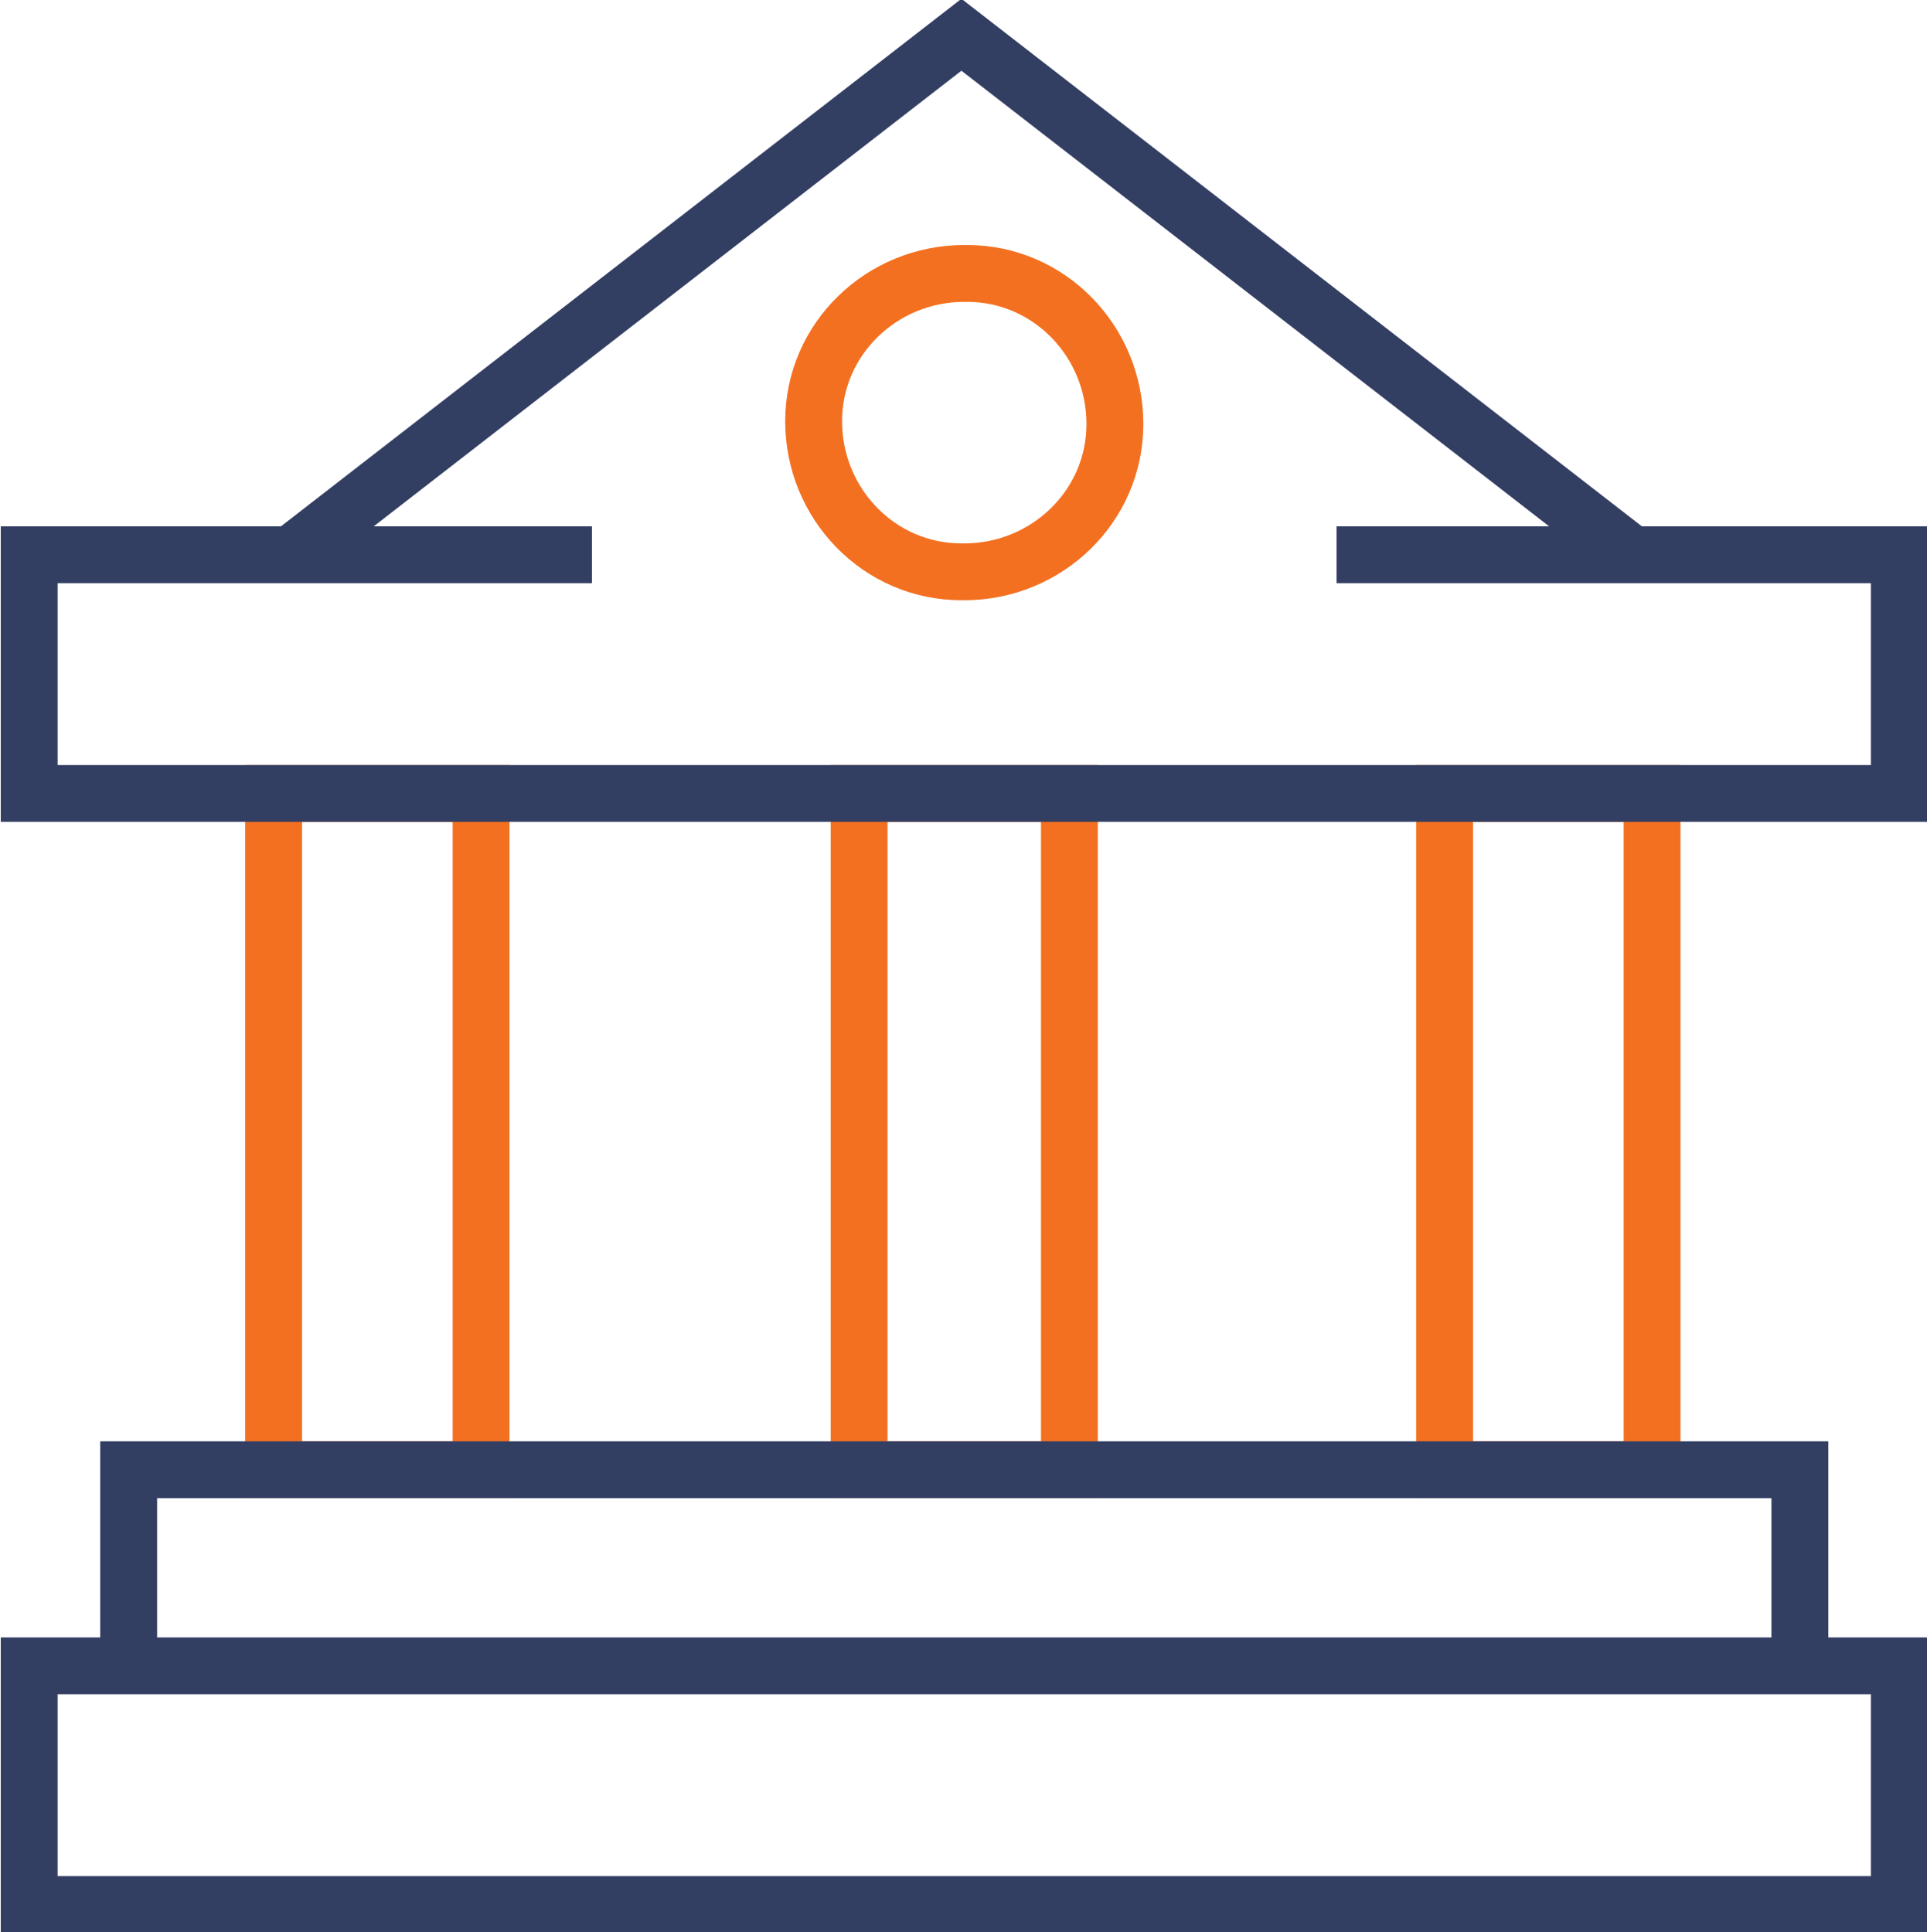 <?xml version="1.0" encoding="utf-8"?>
<!-- Generator: Adobe Illustrator 25.1.0, SVG Export Plug-In . SVG Version: 6.00 Build 0)  -->
<svg version="1.1" id="Layer_1" xmlns="http://www.w3.org/2000/svg" xmlns:xlink="http://www.w3.org/1999/xlink" x="0px" y="0px"
	 width="67.8px" height="68px" viewBox="0 0 67.8 68" style="enable-background:new 0 0 67.8 68;" xml:space="preserve">
<style type="text/css">
	.st0{fill:none;stroke:#F37020;stroke-width:2;stroke-miterlimit:10;}
	.st1{fill:none;stroke:#333E63;stroke-width:2;stroke-miterlimit:10;}
</style>
<g id="icon-1" transform="translate(-135.273 -1353.077)">
	<g id="Group_1288">
		<rect id="Rectangle_1104" x="144.9" y="1381" class="st0" width="7.3" height="23.8"/>
		<path id="Path_4347" class="st0" d="M169.2,1381h-3.7v23.8h3.7"/>
		<path id="Path_4348" class="st1" d="M156.1,1372.6h-19.8v8.4h32.9"/>
		<path id="Path_4349" class="st1" d="M139.8,1411.7v-6.9h29.4"/>
	</g>
	<g id="Group_1288-2">
		<rect id="Rectangle_1104-2" x="186.1" y="1381" class="st0" width="7.3" height="23.8"/>
		<path id="Path_4350" class="st0" d="M169.2,1404.8h3.7V1381h-3.7"/>
		<path id="Path_3653" class="st1" d="M169.2,1411.7h32.9v8.4h-65.8v-8.4H169.2z"/>
		<path id="Path_4351" class="st1" d="M169.2,1381h32.9v-8.4h-19.8"/>
		<path id="Path_4352" class="st1" d="M169.2,1404.8h29.4v6.9"/>
		<path id="Path_4353" class="st1" d="M192.7,1372.6l-23.6-18.3l-23.6,18.3"/>
		<path id="Path_4354" class="st0" d="M169.2,1373.2L169.2,1373.2c2.9,0,5.3-2.3,5.3-5.2s-2.3-5.3-5.2-5.3c0,0-0.1,0-0.1,0l0,0
			c-2.9,0-5.3,2.3-5.3,5.2s2.3,5.3,5.2,5.3C169.1,1373.2,169.1,1373.2,169.2,1373.2z"/>
	</g>
</g>
</svg>
